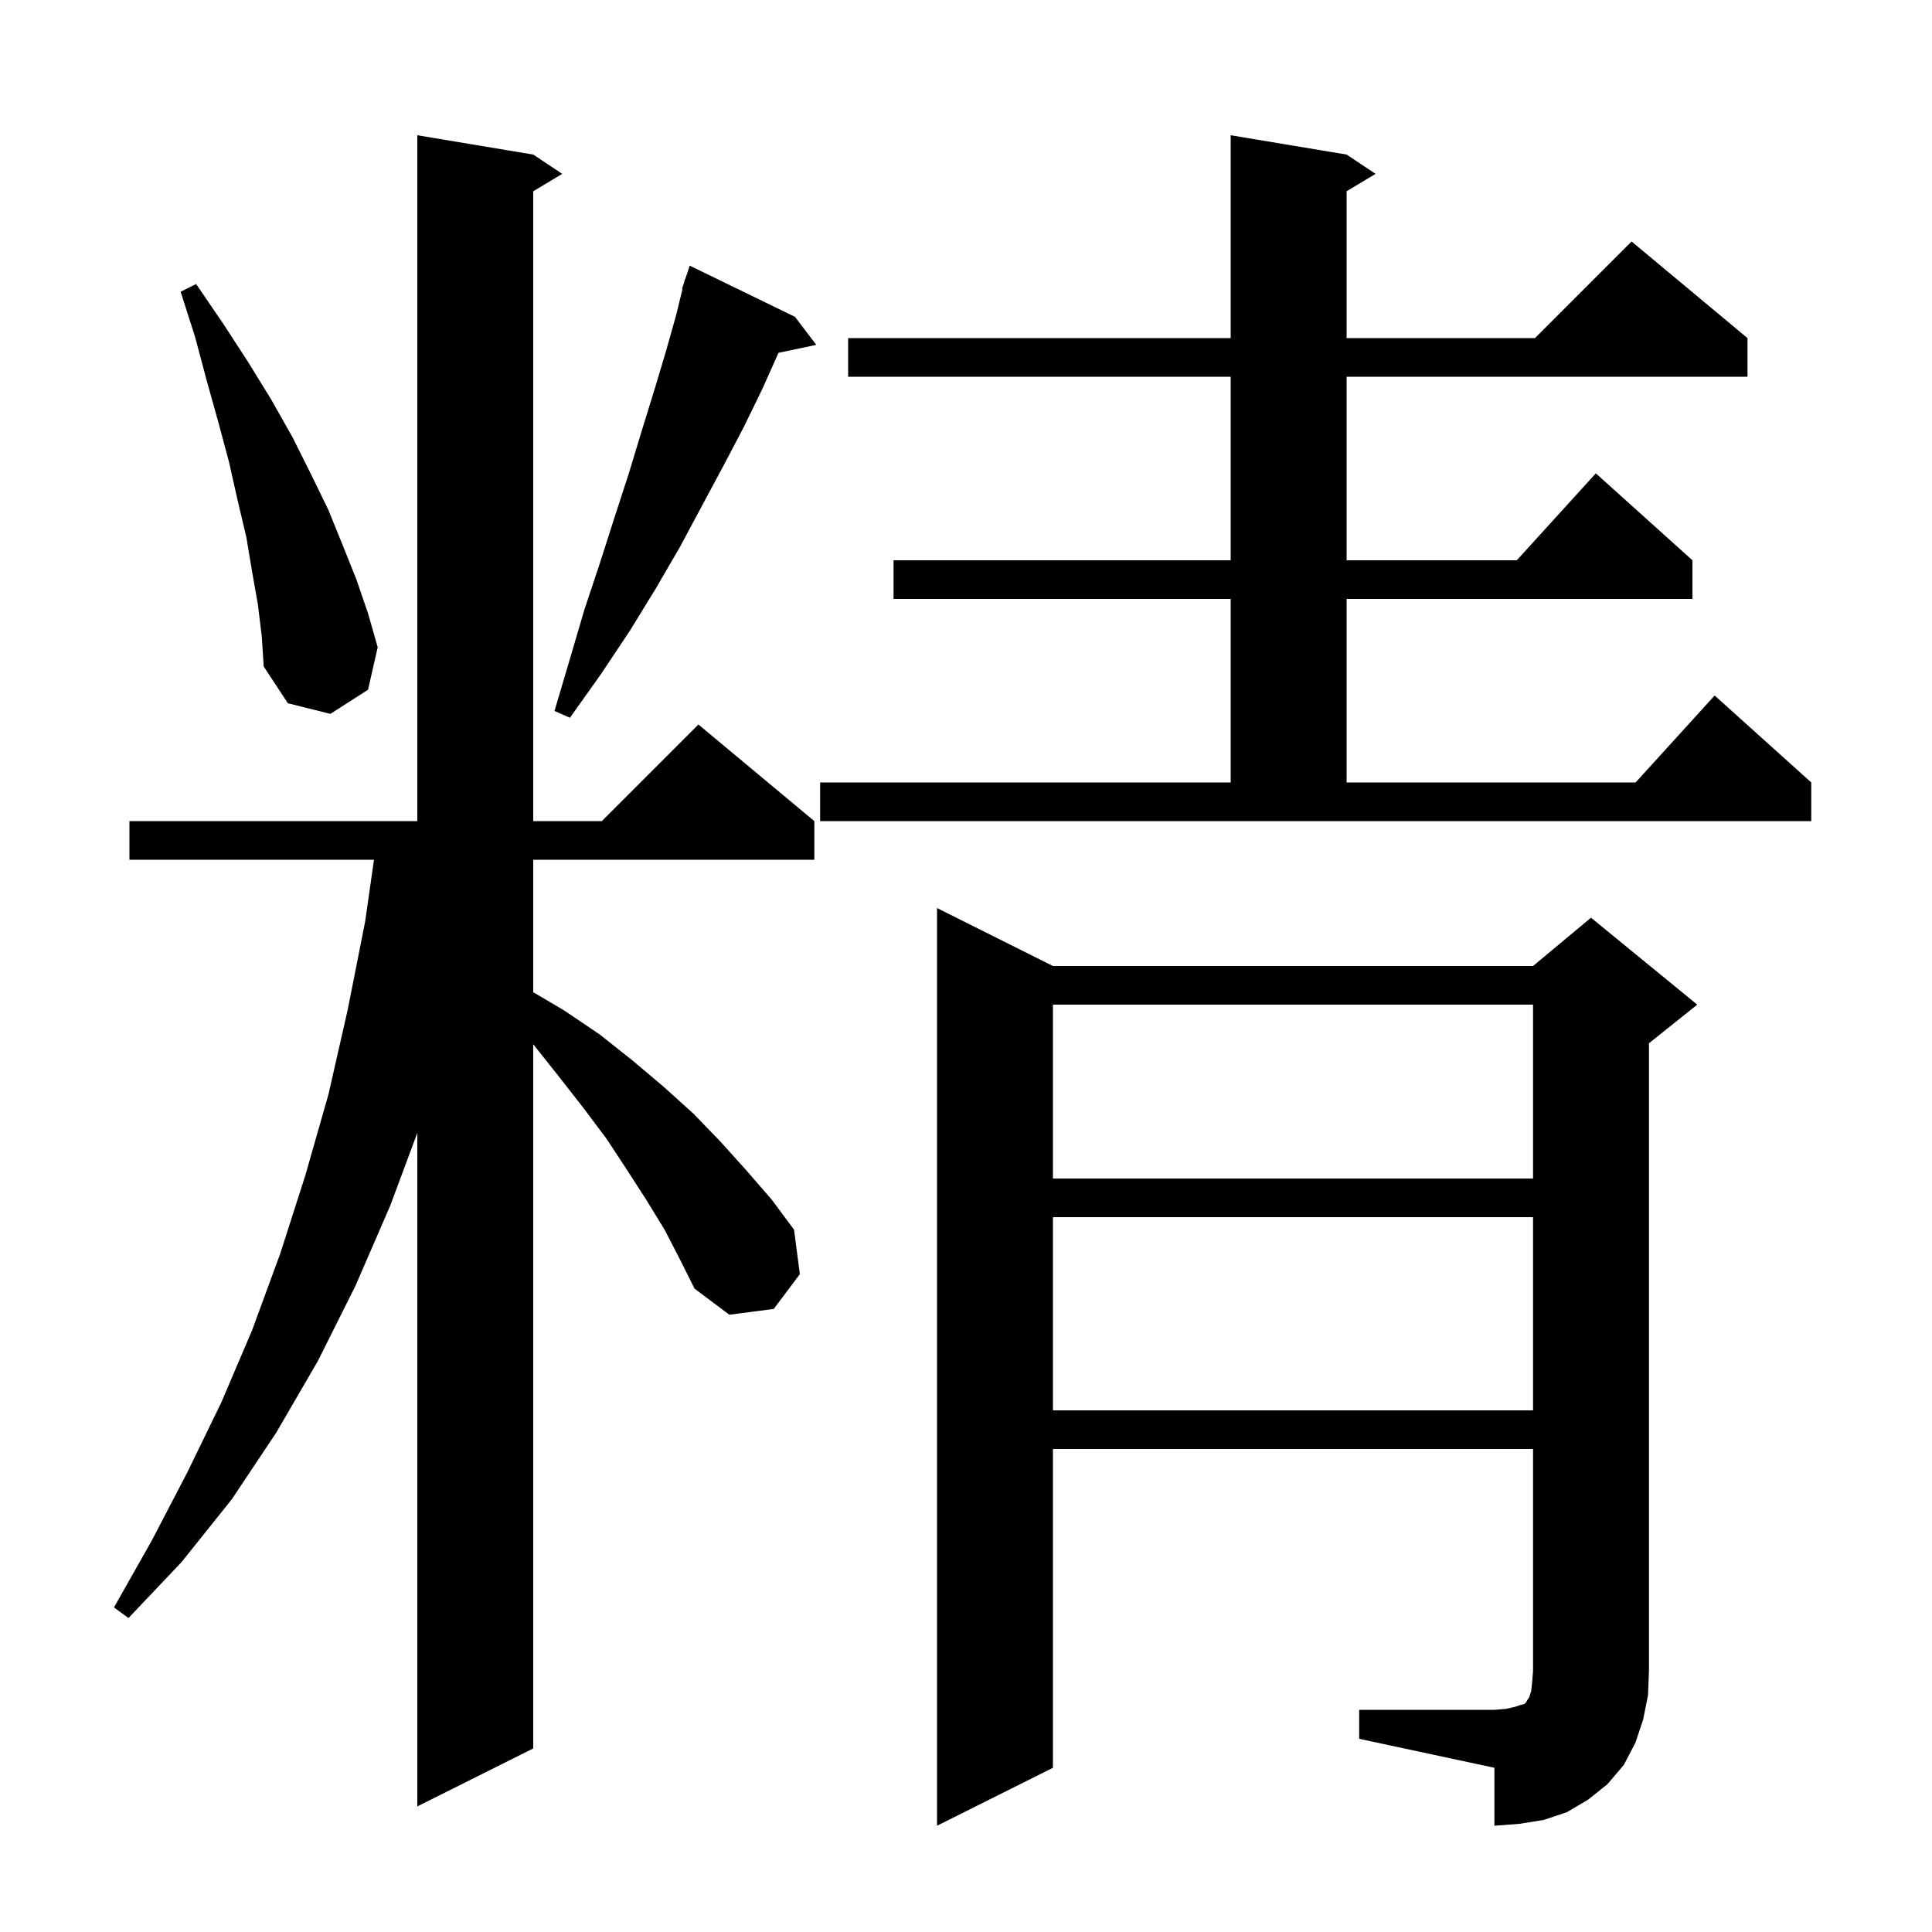 <svg xmlns="http://www.w3.org/2000/svg" xmlns:xlink="http://www.w3.org/1999/xlink" version="1.1" baseProfile="full" viewBox="0 0 200 200" width="200" height="200">
<g fill="black">
<path d="M 140.7 177.0 L 154.7 177.0 L 155.9 176.9 L 156.8 176.7 L 157.4 176.5 L 157.8 176.4 L 158.0 176.2 L 158.1 176.0 L 158.3 175.7 L 158.5 175.1 L 158.6 174.2 L 158.7 173.0 L 158.7 150.0 L 109.0 150.0 L 109.0 183.0 L 97.0 189.0 L 97.0 94.0 L 109.0 100.0 L 158.7 100.0 L 164.7 95.0 L 175.7 104.0 L 170.7 108.0 L 170.7 173.0 L 170.6 175.5 L 170.1 178.0 L 169.3 180.4 L 168.1 182.7 L 166.4 184.7 L 164.4 186.3 L 162.2 187.6 L 159.8 188.4 L 157.3 188.8 L 154.7 189.0 L 154.7 183.0 L 140.7 180.0 Z M 68.8 127.3 L 66.9 124.2 L 64.9 121.1 L 62.8 117.9 L 60.4 114.7 L 57.9 111.5 L 55.2 108.1 L 55.2 181.0 L 43.2 187.0 L 43.2 117.275 L 40.4 124.8 L 36.8 133.1 L 32.9 140.9 L 28.6 148.3 L 24.0 155.2 L 18.8 161.7 L 13.3 167.5 L 11.8 166.4 L 15.7 159.5 L 19.4 152.4 L 22.9 145.2 L 26.1 137.7 L 29.0 129.8 L 31.6 121.7 L 34.0 113.3 L 36.0 104.5 L 37.8 95.4 L 38.714 89.0 L 13.4 89.0 L 13.4 85.0 L 43.2 85.0 L 43.2 14.0 L 55.2 16.0 L 58.2 18.0 L 55.2 19.8 L 55.2 85.0 L 62.3 85.0 L 72.3 75.0 L 84.3 85.0 L 84.3 89.0 L 55.2 89.0 L 55.2 102.713 L 58.4 104.6 L 62.1 107.1 L 65.5 109.8 L 68.7 112.5 L 71.8 115.3 L 74.6 118.2 L 77.3 121.2 L 79.9 124.2 L 82.2 127.3 L 82.8 131.9 L 80.1 135.5 L 75.5 136.1 L 71.9 133.4 L 70.4 130.4 Z M 109.0 126.0 L 109.0 146.0 L 158.7 146.0 L 158.7 126.0 Z M 109.0 104.0 L 109.0 122.0 L 158.7 122.0 L 158.7 104.0 Z M 84.9 81.0 L 127.4 81.0 L 127.4 62.0 L 92.5 62.0 L 92.5 58.0 L 127.4 58.0 L 127.4 39.0 L 87.8 39.0 L 87.8 35.0 L 127.4 35.0 L 127.4 14.0 L 139.4 16.0 L 142.4 18.0 L 139.4 19.8 L 139.4 35.0 L 158.9 35.0 L 168.9 25.0 L 180.9 35.0 L 180.9 39.0 L 139.4 39.0 L 139.4 58.0 L 157.018 58.0 L 165.2 49.0 L 175.2 58.0 L 175.2 62.0 L 139.4 62.0 L 139.4 81.0 L 169.318 81.0 L 177.5 72.0 L 187.5 81.0 L 187.5 85.0 L 84.9 85.0 Z M 82.3 32.8 L 84.5 35.7 L 80.59 36.523 L 78.9 40.3 L 77.0 44.2 L 74.9 48.2 L 72.7 52.3 L 70.4 56.6 L 67.9 60.9 L 65.2 65.3 L 62.2 69.8 L 59.0 74.3 L 57.4 73.6 L 59.0 68.2 L 60.5 63.1 L 62.1 58.3 L 63.6 53.6 L 65.1 49.0 L 66.4 44.7 L 67.7 40.5 L 68.9 36.5 L 70.0 32.6 L 70.654 29.913 L 70.6 29.9 L 70.81 29.27 L 70.9 28.9 L 70.93 28.91 L 71.4 27.5 Z M 26.7 62.6 L 26.1 59.2 L 25.5 55.6 L 24.6 51.8 L 23.7 47.8 L 22.6 43.7 L 21.4 39.4 L 20.2 34.9 L 18.7 30.2 L 20.3 29.4 L 23.1 33.5 L 25.7 37.5 L 28.1 41.4 L 30.3 45.3 L 32.2 49.1 L 34.0 52.8 L 35.5 56.5 L 36.9 60.0 L 38.1 63.5 L 39.1 67.0 L 38.1 71.4 L 34.2 73.9 L 29.8 72.8 L 27.3 69.0 L 27.1 65.9 Z " />
</g>
</svg>
